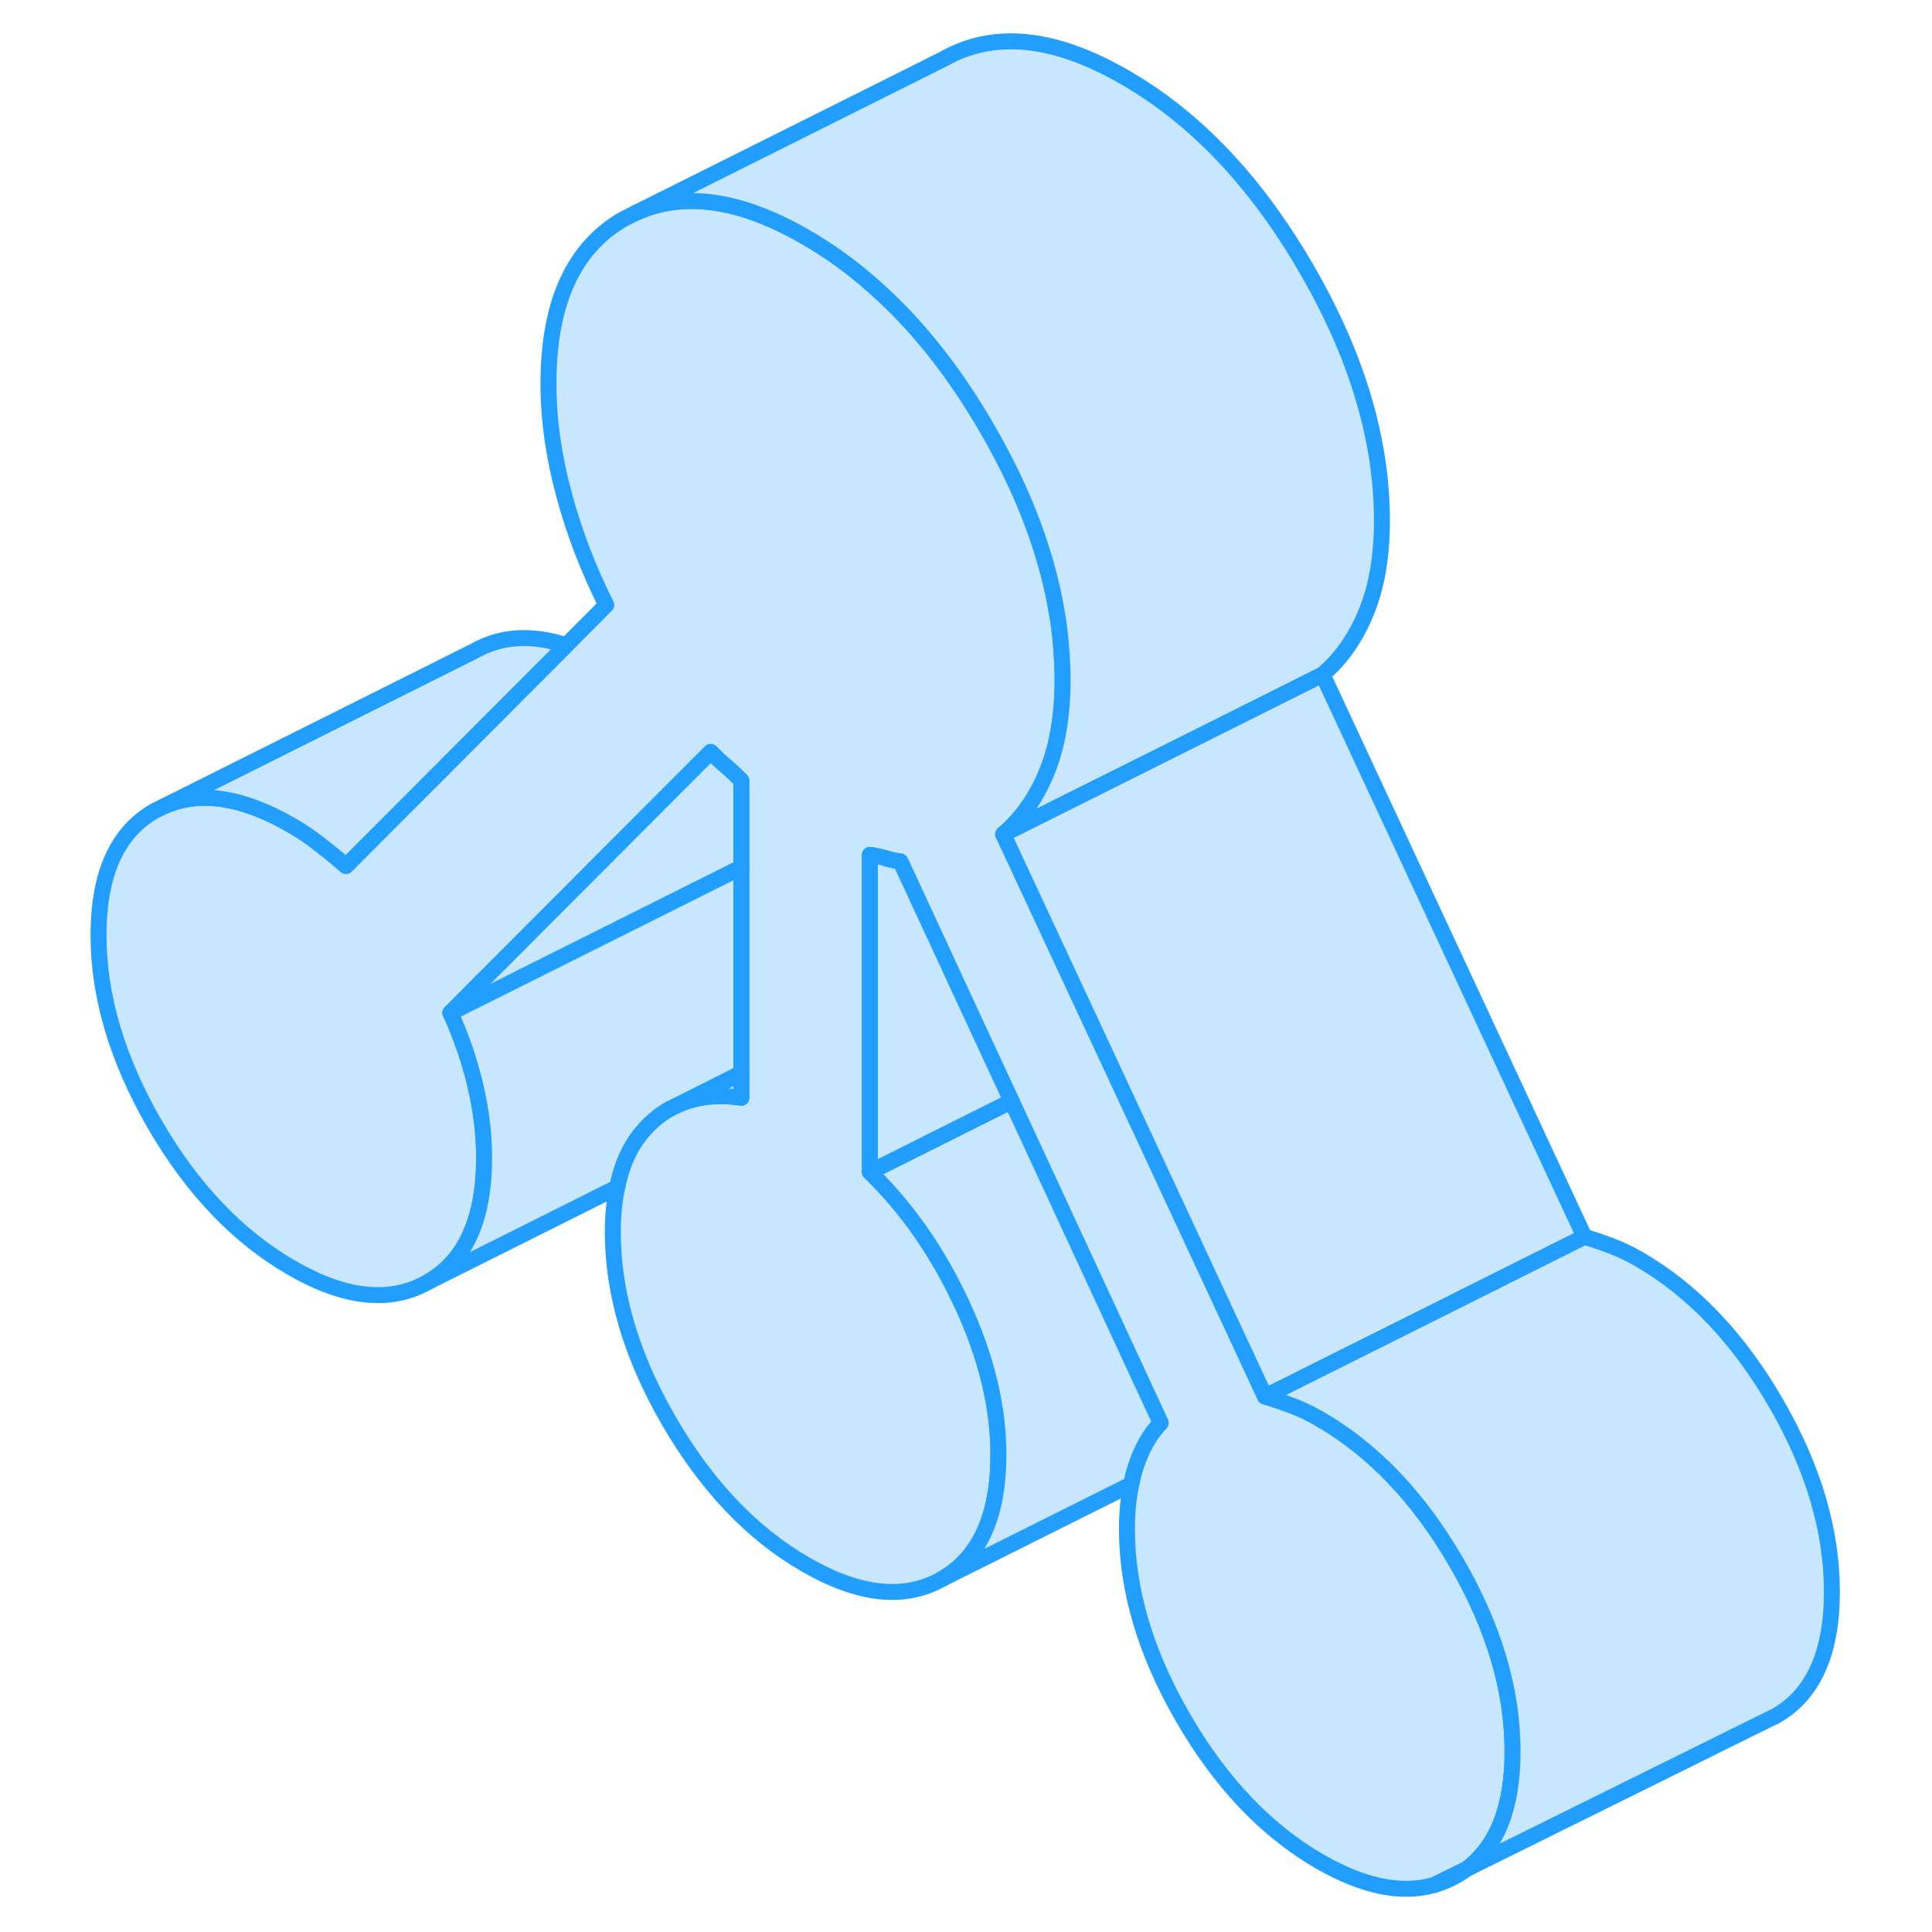 <svg width="48" height="48" viewBox="0 0 114 121" fill="#c8e7ff" xmlns="http://www.w3.org/2000/svg" stroke-width="1px" stroke-linecap="round" stroke-linejoin="round"><path d="M91.23 109.693C91.23 113.163 90.28 115.603 88.37 117.043L88.34 117.063L86.33 118.053C84.27 118.643 81.88 118.153 79.15 116.583C75.8 114.643 72.95 111.653 70.6 107.593C68.25 103.543 67.08 99.593 67.08 95.753C67.08 94.743 67.17 93.813 67.35 92.963C67.42 92.573 67.51 92.203 67.63 91.853C68 90.723 68.52 89.803 69.19 89.113L69.16 89.053L59.85 68.963L56.34 61.403L56 60.663L52.89 53.953C52.55 53.913 52.23 53.843 51.93 53.743C51.63 53.653 51.31 53.583 50.98 53.543V73.403C53.33 75.683 55.25 78.453 56.76 81.713C58.27 84.963 59.03 88.103 59.03 91.103C59.03 94.953 57.85 97.543 55.51 98.883C53.16 100.223 50.31 99.923 46.95 97.983C43.6 96.053 40.75 93.053 38.4 89.003C36.05 84.953 34.88 81.003 34.88 77.153C34.88 76.143 34.97 75.213 35.15 74.373C35.47 72.753 36.11 71.473 37.08 70.503C37.1 70.473 37.12 70.453 37.14 70.433C37.56 70.023 38.01 69.683 38.49 69.423L38.9 69.223C40.07 68.683 41.41 68.523 42.93 68.753V48.893C42.59 48.543 42.27 48.243 41.97 47.993C41.67 47.743 41.35 47.443 41.01 47.093L26.77 61.363L24.71 63.433C25.38 64.903 25.9 66.413 26.27 67.973C26.64 69.533 26.82 71.043 26.82 72.503C26.82 76.353 25.65 78.953 23.3 80.293C20.95 81.633 18.1 81.333 14.75 79.393C11.39 77.453 8.54 74.463 6.19 70.413C3.85 66.363 2.67 62.413 2.67 58.563C2.67 54.713 3.85 52.123 6.19 50.783L6.74 50.513C8.98 49.503 11.65 49.893 14.75 51.683C15.35 52.023 15.94 52.423 16.51 52.873C17.08 53.313 17.63 53.763 18.17 54.233L22.71 49.683L31.96 40.413L34.47 37.893C33.33 35.613 32.44 33.293 31.81 30.923C31.17 28.553 30.85 26.253 30.85 24.023C30.85 18.943 32.43 15.503 35.58 13.703L36.38 13.303C39.36 11.983 42.89 12.493 46.95 14.843C48.43 15.693 49.83 16.703 51.16 17.883C53.83 20.213 56.22 23.203 58.32 26.833C60.68 30.893 62.15 34.863 62.75 38.723C62.83 39.223 62.89 39.723 62.93 40.223C63.01 41.023 63.05 41.823 63.05 42.613C63.05 43.403 63.01 44.113 62.93 44.803C62.78 46.133 62.49 47.323 62.05 48.383C61.38 50.003 60.47 51.283 59.33 52.243L62.33 58.683L65.75 66.023L75.73 87.463C76.1 87.573 76.47 87.693 76.86 87.833C77.03 87.893 77.21 87.953 77.39 88.023C77.96 88.233 78.55 88.513 79.15 88.863C82.51 90.803 85.36 93.793 87.71 97.843C90.06 101.893 91.23 105.843 91.23 109.693Z" stroke="#229EFF" stroke-linejoin="round"/><path d="M95.73 77.463L87.78 81.433V81.443L77.94 86.353V86.363L75.73 87.463L65.75 66.023L62.33 58.683L59.33 52.243L62.93 50.443L70.98 46.423L73.46 45.183L79.33 42.243L95.73 77.463Z" stroke="#229EFF" stroke-linejoin="round"/><path d="M88.34 117.063C88.14 117.213 87.93 117.343 87.71 117.473C87.27 117.723 86.81 117.923 86.33 118.053L88.34 117.063Z" stroke="#229EFF" stroke-linejoin="round"/><path d="M31.96 40.413L22.71 49.683L18.17 54.233C17.63 53.763 17.08 53.313 16.51 52.873C15.94 52.423 15.35 52.023 14.75 51.683C11.65 49.893 8.98 49.503 6.74 50.513L26.19 40.783C27.86 39.833 29.78 39.703 31.96 40.413Z" stroke="#229EFF" stroke-linejoin="round"/><path d="M42.93 48.893V54.323L27.28 62.153L24.71 63.433L26.77 61.363L41.01 47.093C41.35 47.443 41.67 47.743 41.97 47.993C42.27 48.243 42.59 48.543 42.93 48.893Z" stroke="#229EFF" stroke-linejoin="round"/><path d="M42.93 67.203V68.753C41.41 68.523 40.07 68.683 38.9 69.223L42.93 67.203Z" stroke="#229EFF" stroke-linejoin="round"/><path d="M83.05 32.613C83.05 34.843 82.72 36.773 82.05 38.383C81.38 40.003 80.47 41.283 79.33 42.243L73.46 45.183L70.98 46.423L62.93 50.443L59.33 52.243C60.47 51.283 61.38 50.003 62.05 48.383C62.49 47.323 62.78 46.133 62.93 44.803C63.01 44.113 63.05 43.383 63.05 42.613C63.05 41.843 63.01 41.023 62.93 40.223C62.89 39.723 62.83 39.223 62.75 38.723C62.15 34.863 60.68 30.893 58.32 26.833C56.22 23.203 53.83 20.213 51.16 17.883C49.83 16.703 48.43 15.693 46.95 14.843C42.89 12.493 39.36 11.983 36.38 13.303L55.58 3.703C58.73 1.903 62.52 2.283 66.95 4.843C71.38 7.393 75.17 11.393 78.32 16.833C81.48 22.273 83.05 27.533 83.05 32.613Z" stroke="#229EFF" stroke-linejoin="round"/><path d="M111.23 99.693C111.23 103.543 110.06 106.133 107.71 107.473L106.97 107.833L88.371 117.043C90.281 115.603 91.231 113.163 91.231 109.693C91.231 105.843 90.06 101.893 87.71 97.843C85.36 93.793 82.51 90.803 79.15 88.863C78.55 88.513 77.96 88.233 77.391 88.023C77.21 87.953 77.031 87.893 76.861 87.833C76.471 87.693 76.1 87.573 75.731 87.463L77.94 86.363L87.78 81.443L95.731 77.463C96.27 77.623 96.82 77.803 97.391 78.023C97.96 78.233 98.55 78.513 99.15 78.863C102.51 80.803 105.36 83.793 107.71 87.843C110.06 91.893 111.23 95.843 111.23 99.693Z" stroke="#229EFF" stroke-linejoin="round"/><path d="M69.19 89.113C68.52 89.803 68.001 90.723 67.63 91.853C67.51 92.203 67.421 92.573 67.35 92.963L55.511 98.883C57.85 97.543 59.03 94.953 59.03 91.103C59.03 88.103 58.27 84.963 56.761 81.713C55.251 78.453 53.331 75.683 50.98 73.403L55.31 71.233L59.85 68.963L69.16 89.053L69.19 89.113Z" stroke="#229EFF" stroke-linejoin="round"/><path d="M59.85 68.963L55.31 71.233L50.98 73.403V53.543C51.31 53.583 51.63 53.653 51.93 53.743C52.23 53.843 52.55 53.913 52.891 53.953L56.001 60.663L56.34 61.403L59.85 68.963Z" stroke="#229EFF" stroke-linejoin="round"/><path d="M42.93 54.323V67.203L38.9 69.223L38.49 69.423C38.01 69.683 37.56 70.023 37.14 70.433C37.12 70.453 37.1 70.473 37.08 70.503C36.11 71.473 35.47 72.753 35.15 74.363L23.3 80.293C25.65 78.953 26.82 76.353 26.82 72.503C26.82 71.043 26.64 69.533 26.27 67.973C25.9 66.413 25.38 64.903 24.71 63.433L27.28 62.153L42.93 54.323Z" stroke="#229EFF" stroke-linejoin="round"/></svg>